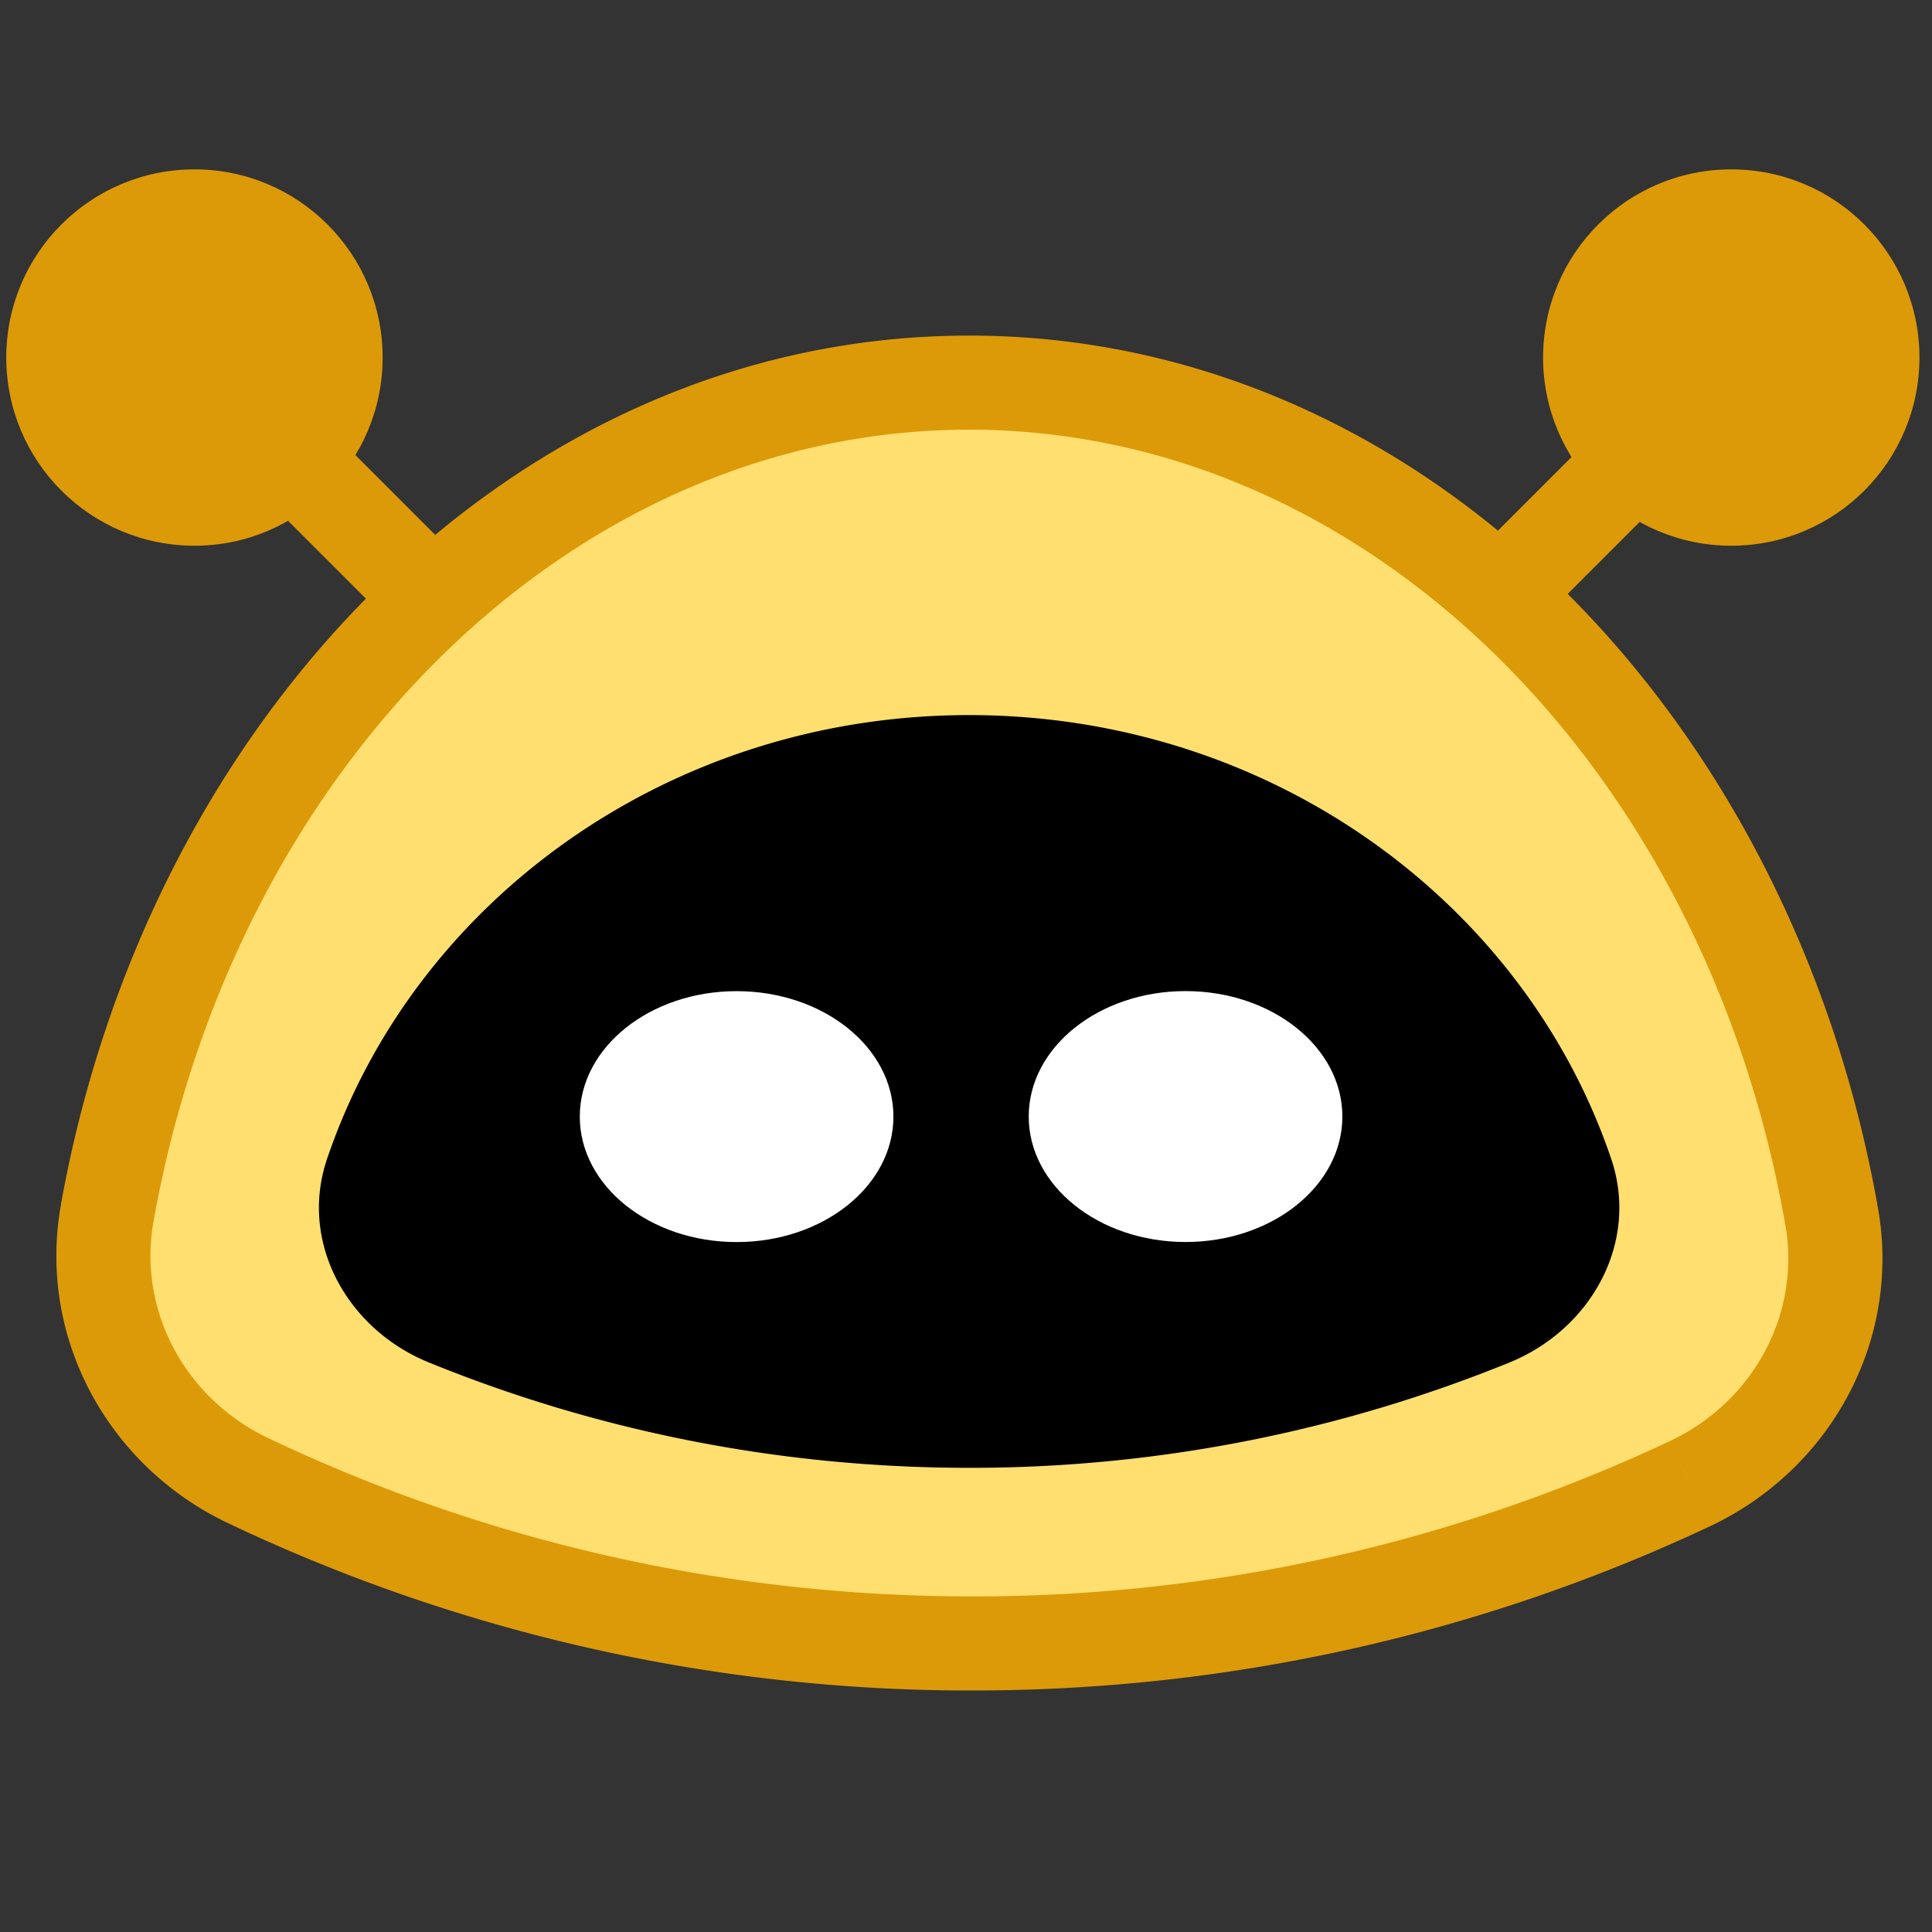 <svg xmlns="http://www.w3.org/2000/svg" width="308" height="308" fill="none"><rect width="100%" height="100%" fill="#333333" stroke="none"/><g clip-path="url(#a)"><circle r="30" fill="#DC9A09" transform="matrix(-1 0 0 1 31 57)"/><path stroke="#DC9A09" stroke-width="15" d="m26 52.5 56 56"/><circle cx="276" cy="57" r="30" fill="#DC9A09"/><path stroke="#DC9A09" stroke-width="15" d="m281.5 52.5-56 56"/><path fill="#FFDF6F" fill-rule="evenodd" d="M39.52 236.02c-16.17-7.7-25.58-24.98-22.43-42.61C30.62 117.75 87 61 154.5 61c67.66 0 124.16 57.02 137.5 132.96 3.12 17.66-6.37 34.94-22.6 42.57A267.96 267.96 0 0 1 155 262c-41.33 0-80.5-9.32-115.48-25.98Z" clip-rule="evenodd"/><path fill="#DC9A09" d="m292 193.96 7.4-1.3-7.4 1.3Zm-22.6 42.57-3.19-6.79 3.2 6.79Zm-244.93-41.8C37.54 121.62 91.58 68.5 154.5 68.5v-15c-72.08 0-130.8 60.38-144.8 138.59l14.77 2.64ZM154.5 68.5c63.07 0 117.22 53.38 130.12 126.76l14.78-2.6C285.6 114.16 226.76 53.5 154.5 53.5v15Zm111.71 161.24A260.47 260.47 0 0 1 155 254.5v15c42.04 0 81.9-9.39 117.6-26.18l-6.39-13.58ZM155 254.5c-40.2 0-78.25-9.06-112.26-25.25l-6.45 13.54A275.46 275.46 0 0 0 155 269.5v-15Zm129.62-59.24c2.5 14.16-5.09 28.22-18.41 34.48l6.39 13.58c19.13-9 30.52-29.5 26.8-50.66l-14.78 2.6ZM9.71 192.09c-3.78 21.12 7.52 41.63 26.58 50.7l6.45-13.54c-13.28-6.32-20.8-20.39-18.27-34.52l-14.76-2.64Z"/><path fill="#000" fill-rule="evenodd" d="M68.36 217.2c-13.01-5.3-20.73-19.14-16.22-32.45C66.04 143.7 106.62 114 154.5 114s88.45 29.7 102.36 70.75c4.51 13.31-3.2 27.16-16.22 32.46A227.86 227.86 0 0 1 154.5 234c-30.47 0-59.55-5.97-86.14-16.8Z" clip-rule="evenodd"/><ellipse cx="189" cy="178" fill="#fff" rx="25" ry="20"/><ellipse cx="117.43" cy="178.01" fill="#fff" rx="25" ry="20"/></g><defs><clipPath id="a"><path fill="#fff" d="M0 0h308v308H0z"/></clipPath></defs></svg>